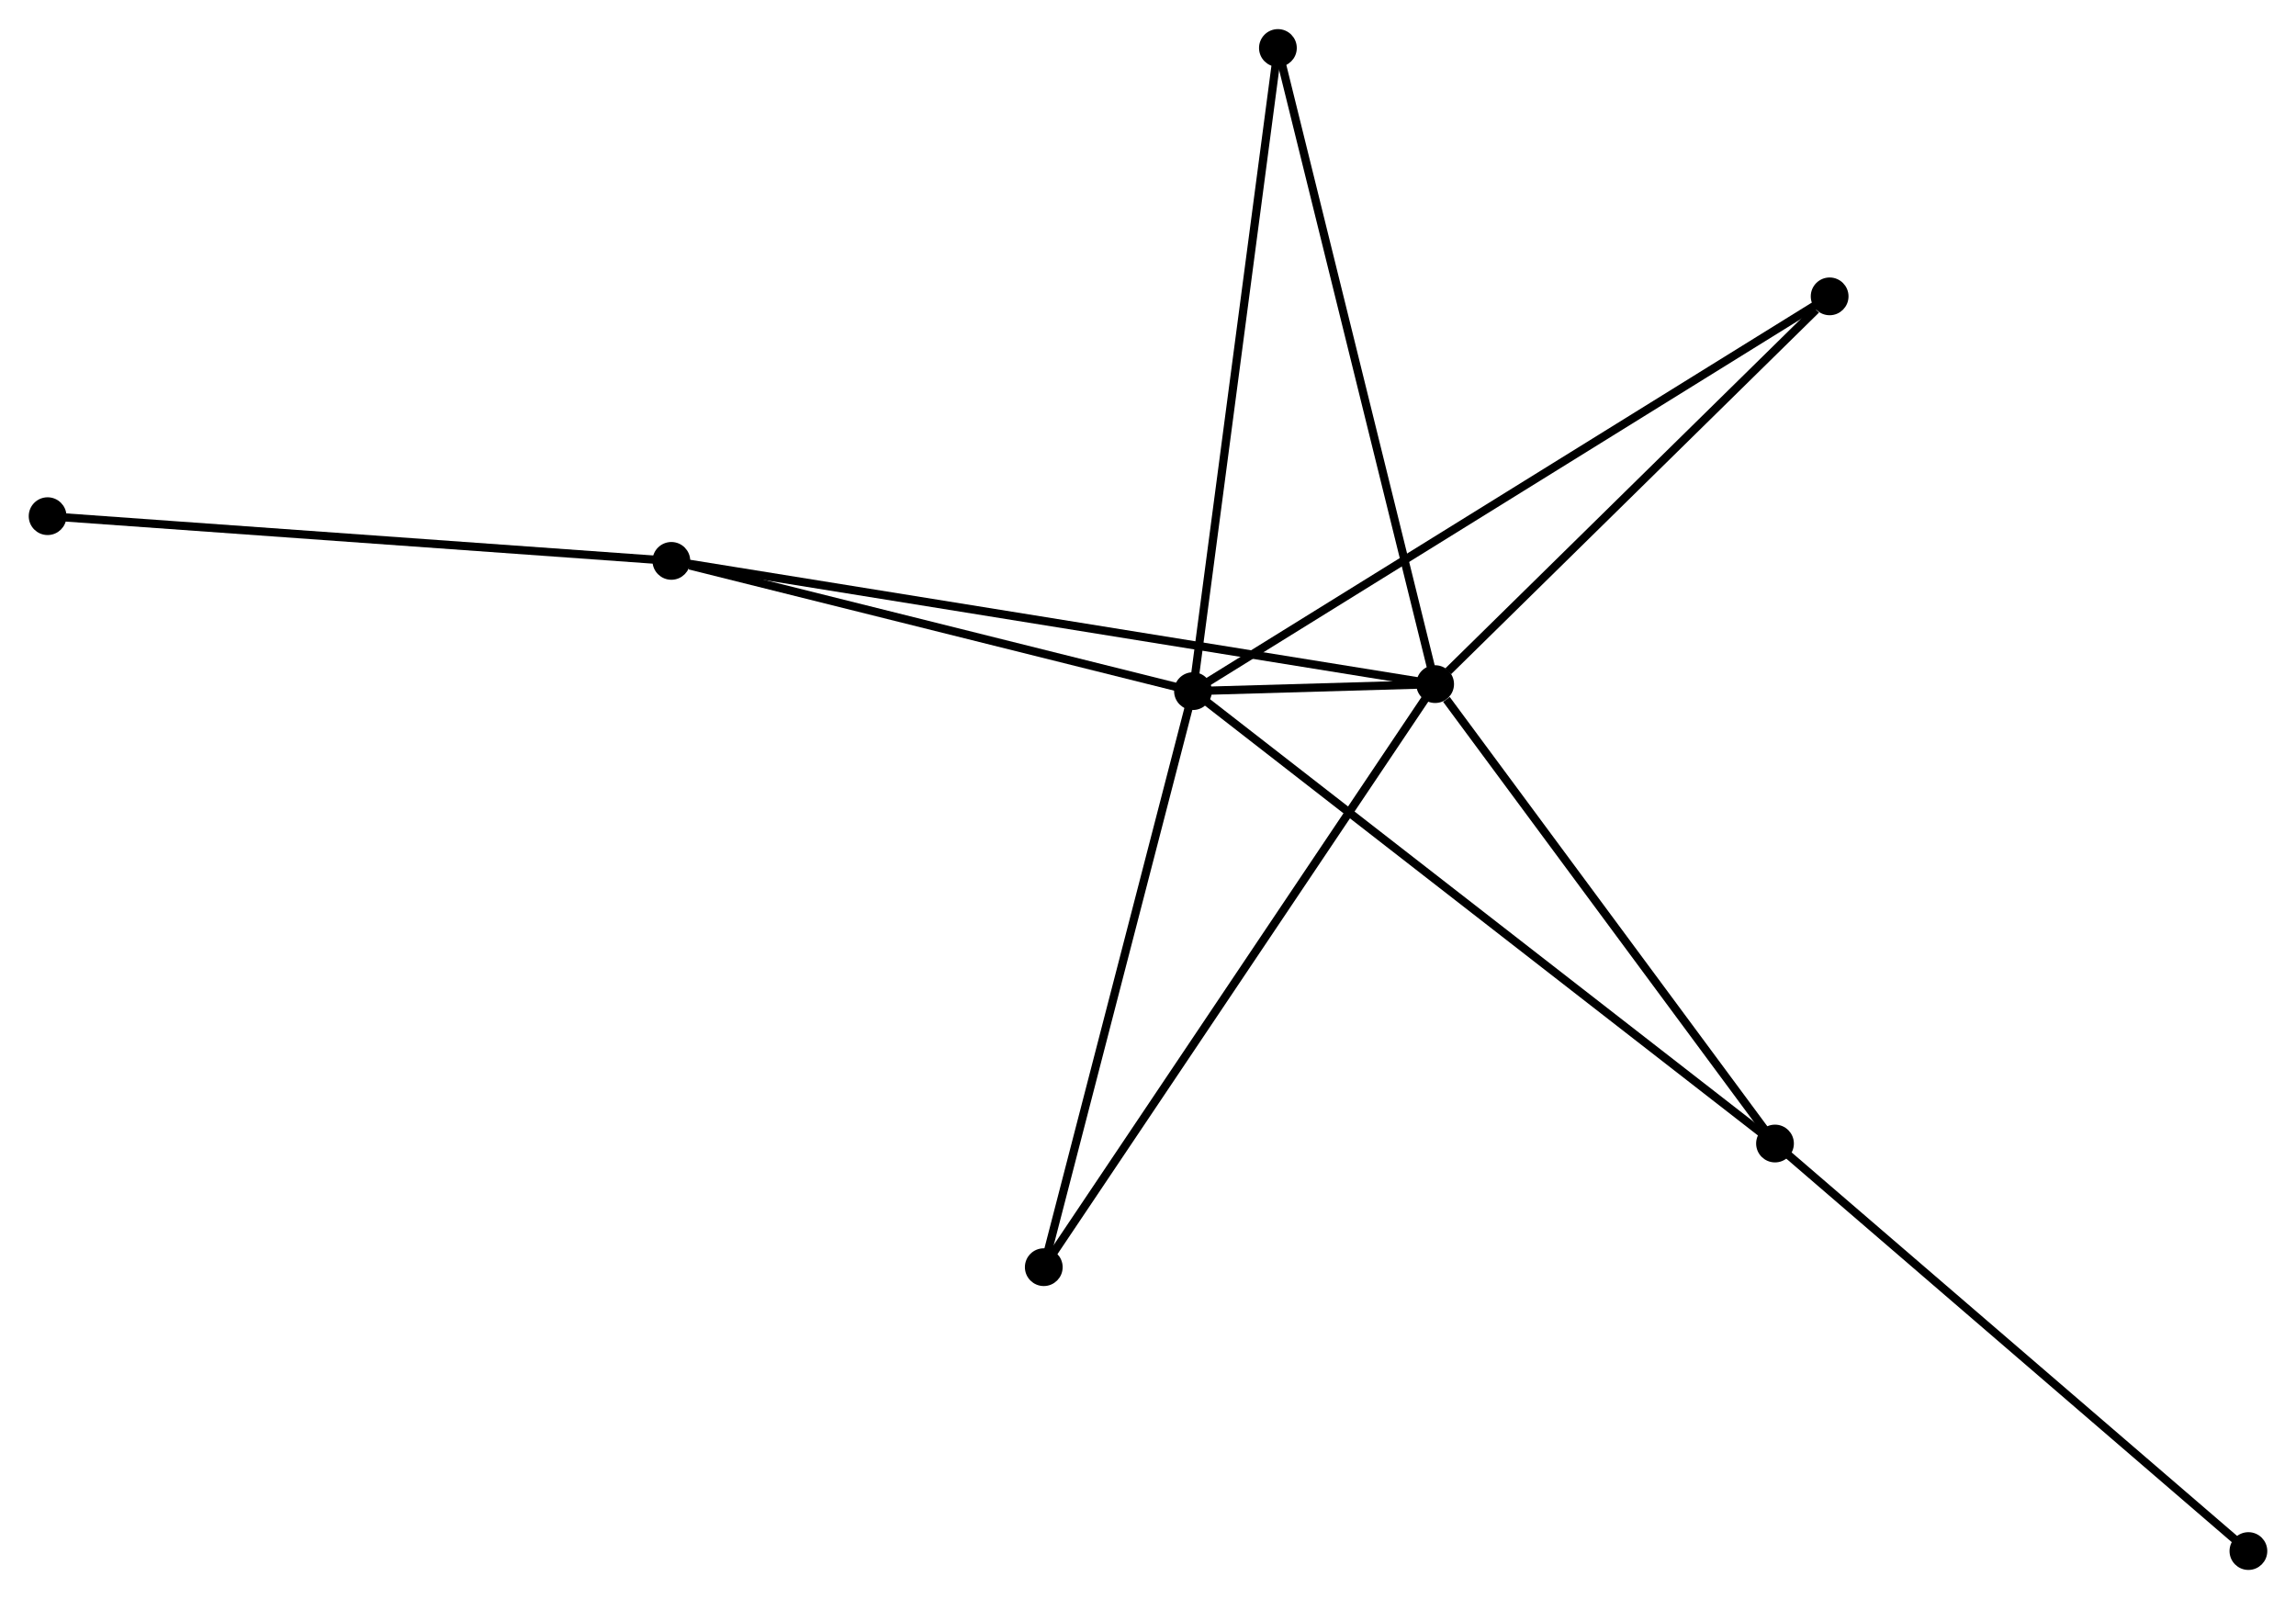 <?xml version="1.0" encoding="UTF-8" standalone="no"?>
<!DOCTYPE svg PUBLIC "-//W3C//DTD SVG 1.1//EN"
 "http://www.w3.org/Graphics/SVG/1.1/DTD/svg11.dtd">
<!-- Generated by graphviz version 2.36.0 (20140111.2315)
 -->
<!-- Title: %3 Pages: 1 -->
<svg width="280pt" height="195pt"
 viewBox="0.00 0.00 279.70 194.70" xmlns="http://www.w3.org/2000/svg" xmlns:xlink="http://www.w3.org/1999/xlink">
<g id="graph0" class="graph" transform="scale(1 1) rotate(0) translate(4 190.698)">
<title>%3</title>
<!-- 0 -->
<g id="node1" class="node"><title>0</title>
<ellipse fill="black" stroke="black" cx="141.329" cy="-106.554" rx="1.8" ry="1.8"/>
</g>
<!-- 1 -->
<g id="node2" class="node"><title>1</title>
<ellipse fill="black" stroke="black" cx="170.829" cy="-107.407" rx="1.8" ry="1.8"/>
</g>
<!-- 0&#45;&#45;1 -->
<g id="edge1" class="edge"><title>0&#45;&#45;1</title>
<path fill="none" stroke="black" d="M143.265,-106.61C148.597,-106.764 163.461,-107.194 168.848,-107.349"/>
</g>
<!-- 2 -->
<g id="node3" class="node"><title>2</title>
<ellipse fill="black" stroke="black" cx="212.232" cy="-51.444" rx="1.8" ry="1.8"/>
</g>
<!-- 0&#45;&#45;2 -->
<g id="edge2" class="edge"><title>0&#45;&#45;2</title>
<path fill="none" stroke="black" d="M142.81,-105.403C152.037,-98.231 201.556,-59.742 210.759,-52.588"/>
</g>
<!-- 3 -->
<g id="node4" class="node"><title>3</title>
<ellipse fill="black" stroke="black" cx="77.786" cy="-122.419" rx="1.8" ry="1.8"/>
</g>
<!-- 0&#45;&#45;3 -->
<g id="edge3" class="edge"><title>0&#45;&#45;3</title>
<path fill="none" stroke="black" d="M139.496,-107.011C130.38,-109.288 89.97,-119.377 80.01,-121.864"/>
</g>
<!-- 4 -->
<g id="node5" class="node"><title>4</title>
<ellipse fill="black" stroke="black" cx="218.888" cy="-154.642" rx="1.8" ry="1.8"/>
</g>
<!-- 0&#45;&#45;4 -->
<g id="edge4" class="edge"><title>0&#45;&#45;4</title>
<path fill="none" stroke="black" d="M142.949,-107.558C153.043,-113.816 207.21,-147.401 217.277,-153.643"/>
</g>
<!-- 5 -->
<g id="node6" class="node"><title>5</title>
<ellipse fill="black" stroke="black" cx="151.676" cy="-184.898" rx="1.8" ry="1.8"/>
</g>
<!-- 0&#45;&#45;5 -->
<g id="edge5" class="edge"><title>0&#45;&#45;5</title>
<path fill="none" stroke="black" d="M141.585,-108.49C143.016,-119.329 150.021,-172.368 151.429,-183.029"/>
</g>
<!-- 6 -->
<g id="node7" class="node"><title>6</title>
<ellipse fill="black" stroke="black" cx="123.153" cy="-36.382" rx="1.8" ry="1.8"/>
</g>
<!-- 0&#45;&#45;6 -->
<g id="edge6" class="edge"><title>0&#45;&#45;6</title>
<path fill="none" stroke="black" d="M140.805,-104.529C138.151,-94.282 126.223,-48.233 123.645,-38.282"/>
</g>
<!-- 1&#45;&#45;2 -->
<g id="edge7" class="edge"><title>1&#45;&#45;2</title>
<path fill="none" stroke="black" d="M172.206,-105.545C178.605,-96.896 205.355,-60.739 211.13,-52.933"/>
</g>
<!-- 1&#45;&#45;3 -->
<g id="edge8" class="edge"><title>1&#45;&#45;3</title>
<path fill="none" stroke="black" d="M168.886,-107.72C156.777,-109.674 91.796,-120.159 79.719,-122.107"/>
</g>
<!-- 1&#45;&#45;4 -->
<g id="edge9" class="edge"><title>1&#45;&#45;4</title>
<path fill="none" stroke="black" d="M172.428,-108.978C179.725,-116.15 209.823,-145.732 217.234,-153.016"/>
</g>
<!-- 1&#45;&#45;5 -->
<g id="edge10" class="edge"><title>1&#45;&#45;5</title>
<path fill="none" stroke="black" d="M170.355,-109.322C167.706,-120.043 154.74,-172.504 152.133,-183.05"/>
</g>
<!-- 1&#45;&#45;6 -->
<g id="edge11" class="edge"><title>1&#45;&#45;6</title>
<path fill="none" stroke="black" d="M169.65,-105.651C163.054,-95.825 130.778,-47.742 124.29,-38.077"/>
</g>
<!-- 7 -->
<g id="node8" class="node"><title>7</title>
<ellipse fill="black" stroke="black" cx="269.902" cy="-1.8" rx="1.8" ry="1.8"/>
</g>
<!-- 2&#45;&#45;7 -->
<g id="edge12" class="edge"><title>2&#45;&#45;7</title>
<path fill="none" stroke="black" d="M213.658,-50.217C221.567,-43.408 260.002,-10.322 268.314,-3.167"/>
</g>
<!-- 8 -->
<g id="node9" class="node"><title>8</title>
<ellipse fill="black" stroke="black" cx="1.8" cy="-127.866" rx="1.8" ry="1.8"/>
</g>
<!-- 3&#45;&#45;8 -->
<g id="edge13" class="edge"><title>3&#45;&#45;8</title>
<path fill="none" stroke="black" d="M75.908,-122.554C65.395,-123.307 13.953,-126.995 3.613,-127.736"/>
</g>
</g>
</svg>
